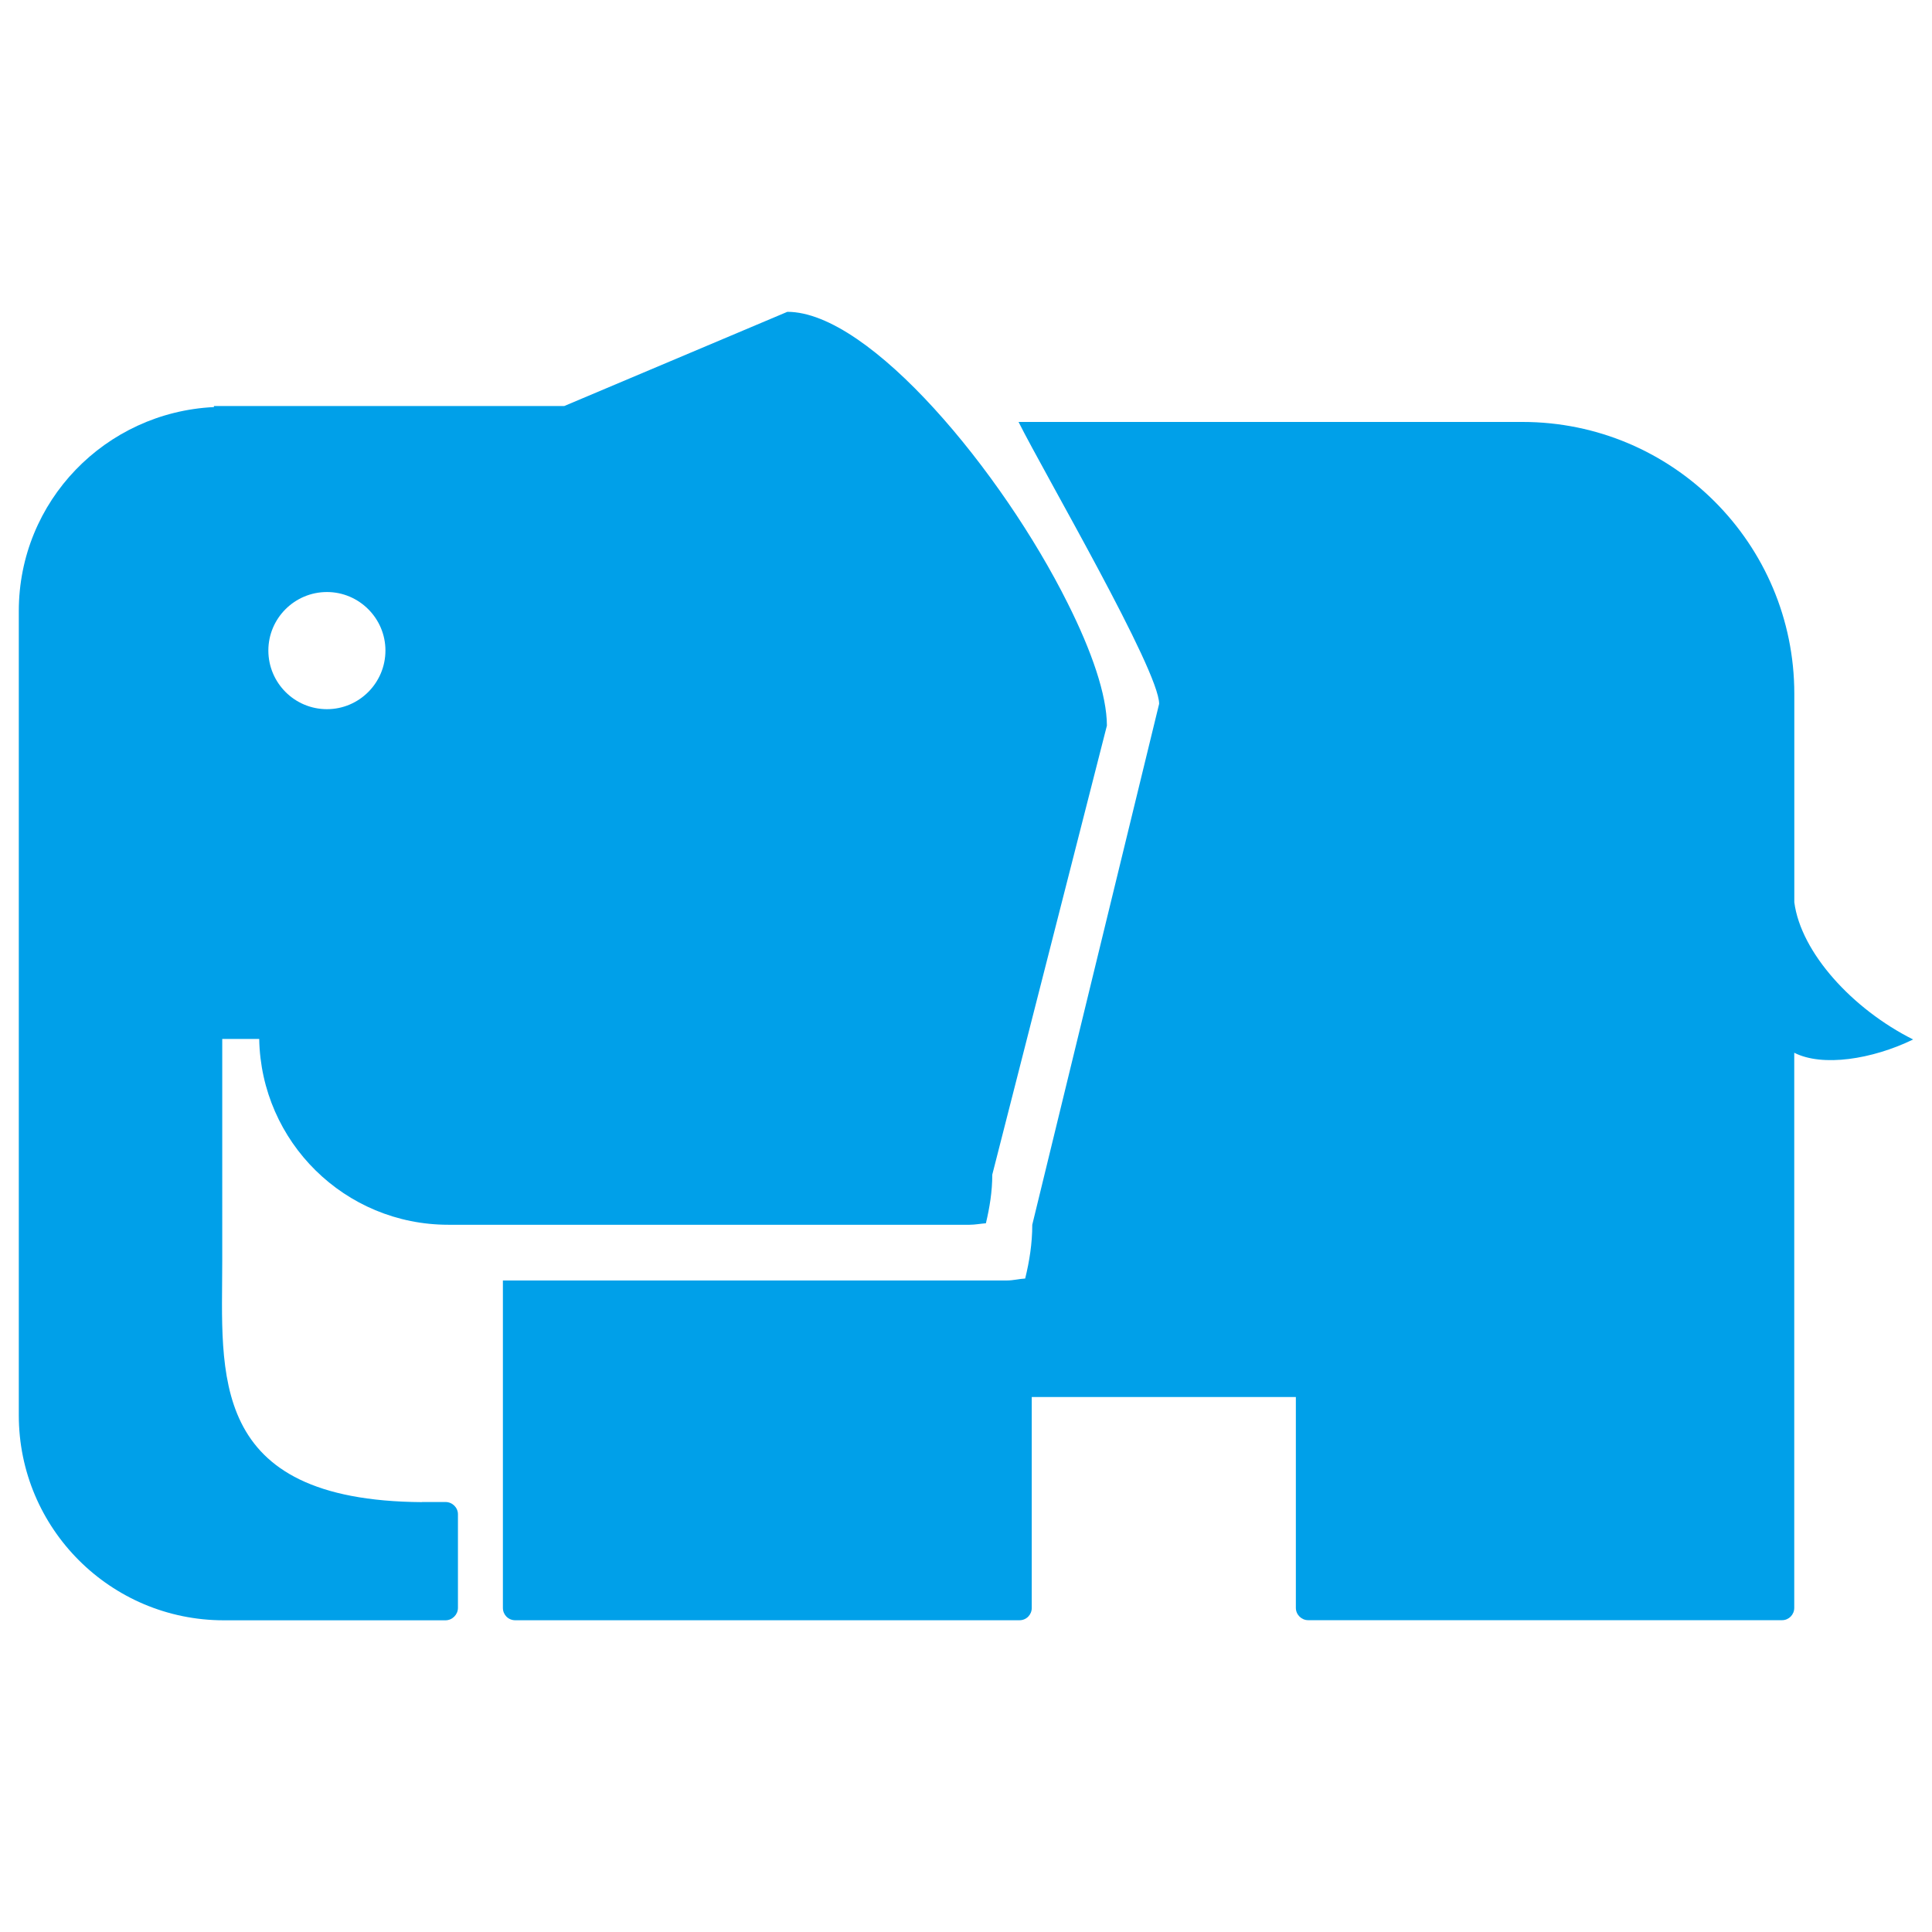 <?xml version="1.0" encoding="utf-8"?>
<!-- Generator: Adobe Illustrator 16.0.0, SVG Export Plug-In . SVG Version: 6.00 Build 0)  -->
<!DOCTYPE svg PUBLIC "-//W3C//DTD SVG 1.1//EN" "http://www.w3.org/Graphics/SVG/1.1/DTD/svg11.dtd">
<svg version="1.1" id="图层_1" xmlns="http://www.w3.org/2000/svg" xmlns:xlink="http://www.w3.org/1999/xlink" x="0px" y="0px"
	 width="30px" height="30px" viewBox="0 0 30 30" enable-background="new 0 0 30 30" xml:space="preserve">
<g>
	<path fill="#00A0E9" d="M27.862,14.011v-3.237c0-2.331-1.889-4.222-4.221-4.222h-7.825c0.414,0.826,2.183,3.855,2.183,4.377
		l-1.97,8.089c0,0.29-0.044,0.566-0.11,0.835c-0.094,0.005-0.185,0.03-0.281,0.03H7.809v4.283v0.711v0.091
		c0,0.105,0.083,0.191,0.191,0.191h7.831c0.107,0,0.19-0.086,0.19-0.191v-0.091v-0.711v-2.473h4.101v3.065v0.118v0.091
		c0,0.105,0.087,0.191,0.191,0.191h7.36c0.104,0,0.188-0.086,0.188-0.191v-0.091v-0.118v-8.411c0.438,0.223,1.209,0.103,1.846-0.206
		C28.764,15.669,27.965,14.792,27.862,14.011z"/>
	<path fill="#00A0E9" d="M16.578,9.365c-1.012-2.029-3.067-4.523-4.352-4.523L8.761,6.305H4.548H3.759H3.476H3.322v0.016
		C1.637,6.402,0.292,7.781,0.292,9.488v6.862v5.627c0,1.757,1.425,3.183,3.184,3.183h3.079h0.334h0.028
		c0.106,0,0.194-0.088,0.194-0.193v-1.454c0-0.104-0.087-0.19-0.194-0.19H6.555l-0.004,0.002c-3.345-0.024-3.1-2.007-3.1-3.75V16.35
		v-0.217h0.574c0.029,1.6,1.331,2.885,2.936,2.885h1.019h7.075c0.088,0,0.169-0.017,0.254-0.023
		c0.058-0.244,0.099-0.493,0.099-0.755l1.78-6.973C17.187,10.791,16.952,10.11,16.578,9.365z M5.077,11.012
		c-0.503,0-0.91-0.409-0.91-0.911c0-0.499,0.407-0.908,0.91-0.908c0.5,0,0.908,0.409,0.908,0.908
		C5.985,10.603,5.578,11.012,5.077,11.012z"/>
</g>
</svg>
